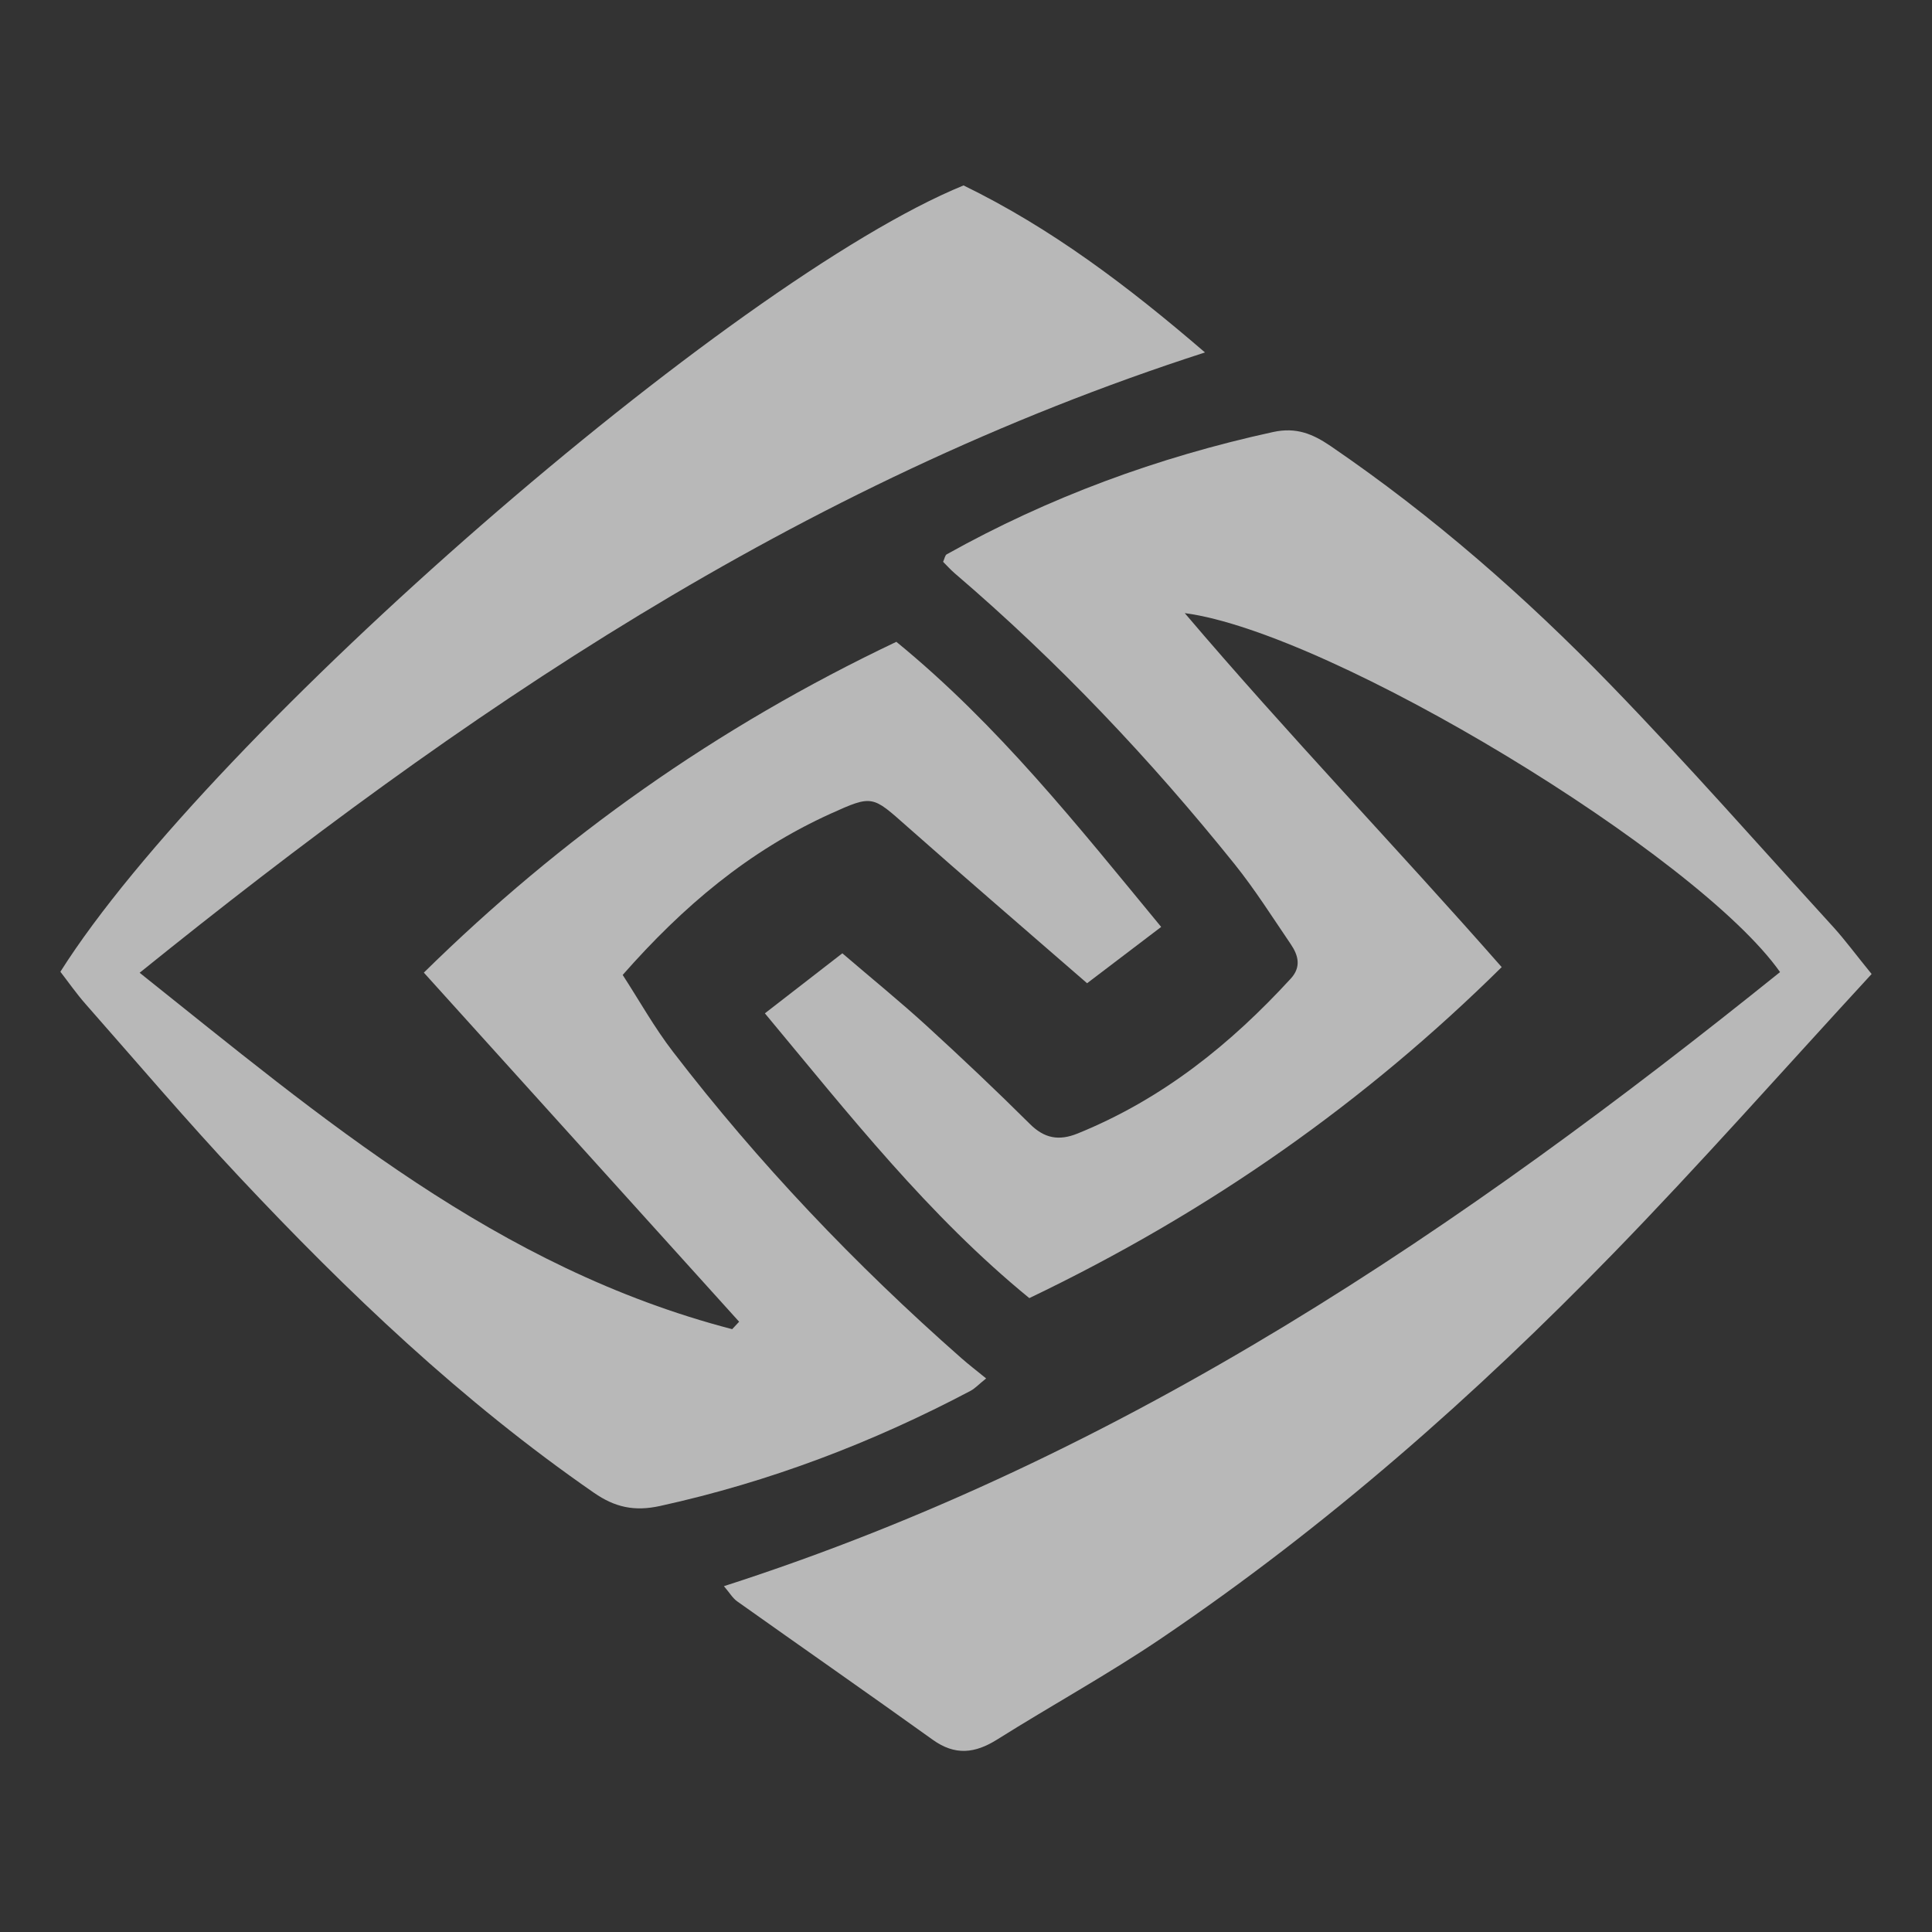 <svg width="40" height="40" viewBox="0 0 40 40" fill="none" xmlns="http://www.w3.org/2000/svg">
<rect x="0" y="0" width="40" height="40" fill="#333333" stroke="none"/>
<path d="M19.949 3.839C21.763 4.722 23.35 5.922 24.948 7.297C16.486 10.027 9.537 14.78 2.891 20.14C6.678 23.16 10.288 26.251 15.159 27.519C15.207 27.468 15.255 27.417 15.303 27.365C13.149 24.98 10.994 22.594 8.775 20.137C11.614 17.346 14.816 15.065 18.558 13.288C20.666 15.012 22.299 17.079 24.041 19.191C23.439 19.649 22.9 20.059 22.507 20.357C21.21 19.229 19.987 18.179 18.78 17.111C18.061 16.474 18.068 16.452 17.198 16.846C15.5 17.615 14.143 18.763 12.892 20.185C13.239 20.72 13.548 21.276 13.937 21.78C15.699 24.074 17.699 26.178 19.902 28.117C20.056 28.253 20.221 28.379 20.417 28.539C20.264 28.661 20.188 28.746 20.092 28.797C18.067 29.866 15.937 30.681 13.664 31.18C13.13 31.297 12.729 31.205 12.298 30.907C9.558 29.01 7.192 26.751 4.956 24.369C3.861 23.203 2.829 21.987 1.773 20.789C1.581 20.571 1.415 20.332 1.25 20.119C4.356 15.204 15.159 5.797 19.949 3.839Z" fill="white" fill-opacity="0.65"/>
<path d="M38.75 20.166C36.929 22.142 35.208 24.094 33.388 25.964C30.545 28.886 27.48 31.595 24.045 33.919C22.949 34.661 21.775 35.305 20.65 36.012C20.188 36.303 19.775 36.353 19.31 36.019C17.967 35.056 16.61 34.111 15.262 33.154C15.17 33.089 15.111 32.984 14.988 32.84C23.36 30.147 30.29 25.404 36.854 20.126C35.152 17.706 27.57 13.095 24.529 12.694C26.68 15.224 28.905 17.535 31.091 20.023C28.279 22.801 25.075 25.073 21.311 26.876C19.22 25.166 17.591 23.088 15.836 20.98C16.407 20.537 16.942 20.123 17.44 19.737C18.065 20.273 18.641 20.741 19.186 21.239C19.912 21.903 20.627 22.579 21.323 23.271C21.622 23.568 21.919 23.626 22.311 23.468C24.08 22.75 25.486 21.609 26.723 20.262C26.945 20.02 26.881 19.78 26.725 19.55C26.346 18.993 25.986 18.422 25.564 17.895C23.824 15.729 21.911 13.704 19.768 11.871C19.679 11.795 19.602 11.707 19.526 11.632C19.557 11.564 19.565 11.496 19.602 11.476C21.709 10.299 23.965 9.466 26.36 8.944C26.839 8.84 27.18 8.984 27.549 9.235C29.675 10.686 31.584 12.361 33.343 14.175C34.934 15.815 36.437 17.528 37.974 19.212C38.21 19.475 38.417 19.757 38.75 20.166Z" fill="white" fill-opacity="0.65"/>
</svg>
